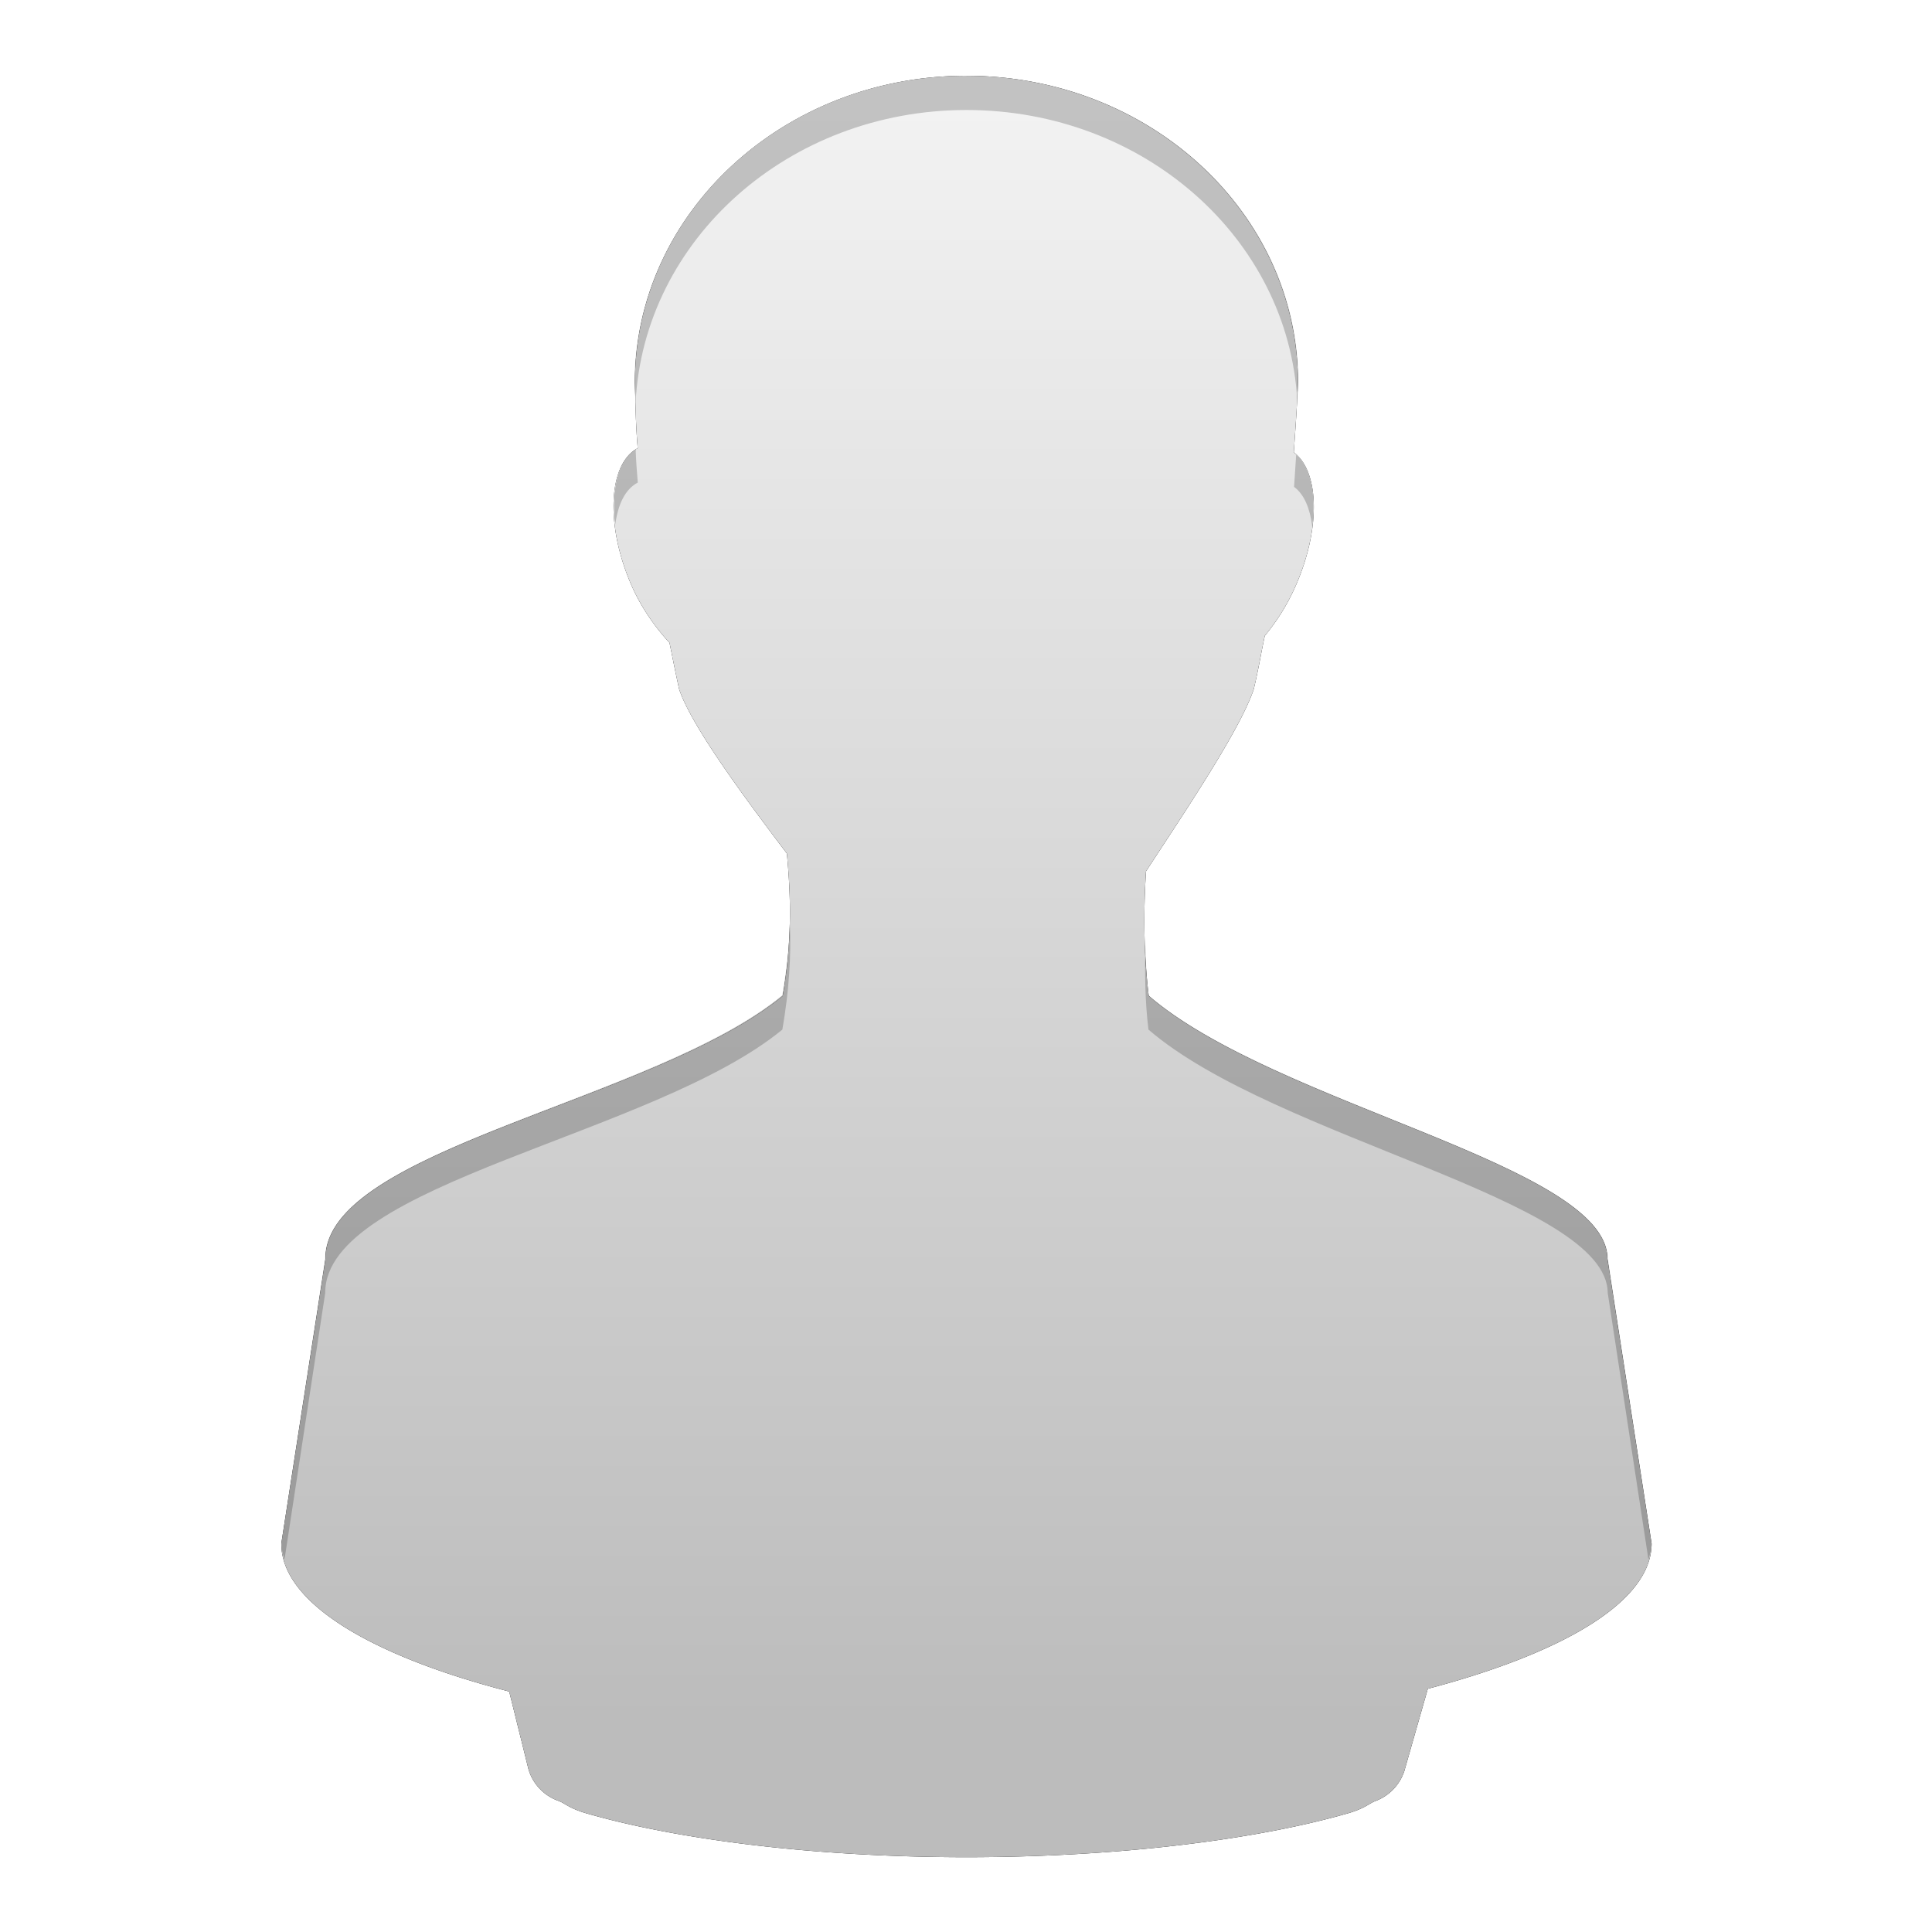 <?xml version="1.0" encoding="UTF-8" standalone="no"?>
<!-- Created with Inkscape (http://www.inkscape.org/) -->

<svg
   xmlns:dc="http://purl.org/dc/elements/1.1/"
   xmlns:cc="http://creativecommons.org/ns#"
   xmlns:rdf="http://www.w3.org/1999/02/22-rdf-syntax-ns#"
   xmlns:svg="http://www.w3.org/2000/svg"
   xmlns="http://www.w3.org/2000/svg"
   xmlns:xlink="http://www.w3.org/1999/xlink"
   xmlns:sodipodi="http://sodipodi.sourceforge.net/DTD/sodipodi-0.dtd"
   xmlns:inkscape="http://www.inkscape.org/namespaces/inkscape"
   version="1.0"
   width="78"
   height="78"
   id="svg2408"
   inkscape:version="0.47 r22583"
   sodipodi:docname="account.svg">
  <sodipodi:namedview
     pagecolor="#ffffff"
     bordercolor="#666666"
     borderopacity="1"
     objecttolerance="10"
     gridtolerance="10"
     guidetolerance="10"
     inkscape:pageopacity="0"
     inkscape:pageshadow="2"
     inkscape:window-width="1366"
     inkscape:window-height="709"
     id="namedview62"
     showgrid="false"
     borderlayer="true"
     inkscape:showpageshadow="false"
     inkscape:zoom="2.5104167"
     inkscape:cx="54.803737"
     inkscape:cy="48"
     inkscape:window-x="0"
     inkscape:window-y="25"
     inkscape:window-maximized="1"
     inkscape:current-layer="svg2408" />
  <defs
     id="defs2410">
    <inkscape:perspective
       sodipodi:type="inkscape:persp3d"
       inkscape:vp_x="0 : 48 : 1"
       inkscape:vp_y="0 : 1000 : 0"
       inkscape:vp_z="96 : 48 : 1"
       inkscape:persp3d-origin="48 : 32 : 1"
       id="perspective64" />
    <linearGradient
       x1="45.448"
       y1="92.54"
       x2="45.448"
       y2="7.017"
       id="ButtonShadow"
       gradientUnits="userSpaceOnUse"
       gradientTransform="scale(1.006,0.994)">
      <stop
         id="stop3750"
         style="stop-color:#000000;stop-opacity:1"
         offset="0" />
      <stop
         id="stop3752"
         style="stop-color:#000000;stop-opacity:0.588"
         offset="1" />
    </linearGradient>
    <linearGradient
       id="linearGradient3737">
      <stop
         id="stop3739"
         style="stop-color:#ffffff;stop-opacity:1"
         offset="0" />
      <stop
         id="stop3741"
         style="stop-color:#ffffff;stop-opacity:0"
         offset="1" />
    </linearGradient>
    <filter
       color-interpolation-filters="sRGB"
       id="filter3174">
      <feGaussianBlur
         id="feGaussianBlur3176"
         stdDeviation="1.71" />
    </filter>
    <linearGradient
       x1="36.357"
       y1="6"
       x2="36.357"
       y2="63.893"
       id="linearGradient3188"
       xlink:href="#linearGradient3737"
       gradientUnits="userSpaceOnUse" />
    <filter
       x="-0.192"
       y="-0.192"
       width="1.384"
       height="1.384"
       color-interpolation-filters="sRGB"
       id="filter3794">
      <feGaussianBlur
         id="feGaussianBlur3796"
         stdDeviation="5.28" />
    </filter>
    <linearGradient
       x1="48"
       y1="20.221"
       x2="48"
       y2="138.661"
       id="linearGradient3613"
       xlink:href="#linearGradient3737"
       gradientUnits="userSpaceOnUse" />
    <radialGradient
       cx="48"
       cy="90.172"
       r="42"
       fx="48"
       fy="90.172"
       id="radialGradient3619"
       xlink:href="#linearGradient3737"
       gradientUnits="userSpaceOnUse"
       gradientTransform="matrix(1.157,0,0,0.996,-7.551,0.197)" />
    <clipPath
       id="clipPath3613">
      <rect
         width="84"
         height="84"
         rx="6"
         ry="6"
         x="6"
         y="6"
         id="rect3615"
         style="fill:#ffffff;fill-opacity:1;fill-rule:nonzero;stroke:none" />
    </clipPath>
    <linearGradient
       id="linearGradient4081">
      <stop
         id="stop4083"
         style="stop-color:#aaaaaa;stop-opacity:1"
         offset="0" />
      <stop
         id="stop4085-9"
         style="stop-color:#f0f0f0;stop-opacity:1"
         offset="1" />
    </linearGradient>
    <linearGradient
       x1="45.448"
       y1="92.54"
       x2="45.448"
       y2="7.017"
       id="ButtonShadow-0"
       gradientUnits="userSpaceOnUse"
       gradientTransform="matrix(1.006,0,0,0.994,100,0)">
      <stop
         id="stop3750-8"
         style="stop-color:#000000;stop-opacity:1"
         offset="0" />
      <stop
         id="stop3752-5"
         style="stop-color:#000000;stop-opacity:0.588"
         offset="1" />
    </linearGradient>
    <linearGradient
       x1="32.251"
       y1="6.132"
       x2="32.251"
       y2="90.239"
       id="linearGradient3780"
       xlink:href="#ButtonShadow-0"
       gradientUnits="userSpaceOnUse"
       gradientTransform="matrix(1.024,0,0,-1.012,-1.143,98.071)" />
    <linearGradient
       x1="32.251"
       y1="6.132"
       x2="32.251"
       y2="90.239"
       id="linearGradient3772"
       xlink:href="#ButtonShadow-0"
       gradientUnits="userSpaceOnUse"
       gradientTransform="matrix(1.024,0,0,-1.012,-1.143,98.071)" />
    <linearGradient
       x1="32.251"
       y1="6.132"
       x2="32.251"
       y2="90.239"
       id="linearGradient3725"
       xlink:href="#ButtonShadow-0"
       gradientUnits="userSpaceOnUse"
       gradientTransform="matrix(1.024,0,0,-1.012,-1.143,98.071)" />
    <linearGradient
       x1="32.251"
       y1="6.132"
       x2="32.251"
       y2="90.239"
       id="linearGradient3721"
       xlink:href="#ButtonShadow-0"
       gradientUnits="userSpaceOnUse"
       gradientTransform="matrix(1,0,0,-1,0,97)" />
    <linearGradient
       x1="32.251"
       y1="6.132"
       x2="32.251"
       y2="90.239"
       id="linearGradient3016"
       xlink:href="#ButtonShadow-0"
       gradientUnits="userSpaceOnUse"
       gradientTransform="matrix(1.024,0,0,-1.012,-1.143,98.071)" />
    <linearGradient
       x1="16"
       y1="48"
       x2="80"
       y2="48"
       id="linearGradient3773"
       xlink:href="#linearGradient4081"
       gradientUnits="userSpaceOnUse"
       gradientTransform="matrix(0.875,0,0,0.875,-90,-84)" />
    <linearGradient
       x1="31.725"
       y1="79.814"
       x2="31.725"
       y2="10.985"
       id="linearGradient3832"
       xlink:href="#linearGradient4081"
       gradientUnits="userSpaceOnUse"
       gradientTransform="matrix(0.901,0,0,0.901,3.419,6.095)" />
    <linearGradient
       y2="7.017"
       x2="45.448"
       y1="92.54"
       x1="45.448"
       gradientTransform="scale(1.006,0.994)"
       gradientUnits="userSpaceOnUse"
       id="linearGradient3053"
       xlink:href="#ButtonShadow-9"
       inkscape:collect="always" />
    <linearGradient
       y2="24"
       x2="56"
       y1="72"
       x1="56"
       gradientTransform="translate(-12.291,-9.154)"
       gradientUnits="userSpaceOnUse"
       id="linearGradient3005"
       xlink:href="#linearGradient3697"
       inkscape:collect="always" />
    <linearGradient
       y2="24"
       x2="56"
       y1="72"
       x1="56"
       gradientTransform="translate(-12.291,-9.154)"
       gradientUnits="userSpaceOnUse"
       id="linearGradient3006"
       xlink:href="#linearGradient3697"
       inkscape:collect="always" />
    <linearGradient
       y2="23.729"
       x2="49"
       y1="70"
       x1="49"
       gradientTransform="translate(92.251,-0.448)"
       gradientUnits="userSpaceOnUse"
       id="linearGradient3004"
       xlink:href="#linearGradient4081-1-5"
       inkscape:collect="always" />
    <radialGradient
       r="42"
       fy="90.172"
       fx="48"
       cy="90.172"
       cx="48"
       gradientTransform="matrix(1.157,0,0,0.996,-7.551,-11.803)"
       gradientUnits="userSpaceOnUse"
       id="radialGradient4535"
       xlink:href="#linearGradient3737-5"
       inkscape:collect="always" />
    <linearGradient
       y2="63.893"
       x2="36.357"
       y1="6"
       x1="36.357"
       gradientTransform="translate(0,-12)"
       gradientUnits="userSpaceOnUse"
       id="linearGradient4533"
       xlink:href="#linearGradient3737-5"
       inkscape:collect="always" />
    <linearGradient
       y2="90.015"
       x2="44.512"
       y1="6"
       x1="44.512"
       gradientTransform="translate(0,-12)"
       gradientUnits="userSpaceOnUse"
       id="linearGradient4531"
       xlink:href="#linearGradient3637"
       inkscape:collect="always" />
    <linearGradient
       y2="7.017"
       x2="45.448"
       y1="92.54"
       x1="45.448"
       gradientTransform="scale(1.006,0.994)"
       gradientUnits="userSpaceOnUse"
       id="linearGradient4529"
       xlink:href="#ButtonShadow-9"
       inkscape:collect="always" />
    <linearGradient
       y2="90.015"
       x2="44.512"
       y1="6"
       x1="44.512"
       gradientTransform="translate(0,-12)"
       gradientUnits="userSpaceOnUse"
       id="linearGradient4504"
       xlink:href="#linearGradient3637"
       inkscape:collect="always" />
    <linearGradient
       y2="63.893"
       x2="36.357"
       y1="6"
       x1="36.357"
       gradientTransform="translate(0,-12)"
       gradientUnits="userSpaceOnUse"
       id="linearGradient4501"
       xlink:href="#linearGradient3737-5"
       inkscape:collect="always" />
    <radialGradient
       r="42"
       fy="90.172"
       fx="48"
       cy="90.172"
       cx="48"
       gradientTransform="matrix(1.157,0,0,0.996,-7.551,-11.803)"
       gradientUnits="userSpaceOnUse"
       id="radialGradient4498"
       xlink:href="#linearGradient3737-5"
       inkscape:collect="always" />
    <radialGradient
       r="42"
       fy="90.172"
       fx="48"
       cy="90.172"
       cx="48"
       gradientTransform="matrix(1.157,0,0,0.996,-7.551,-11.803)"
       gradientUnits="userSpaceOnUse"
       id="radialGradient4493"
       xlink:href="#linearGradient3737-5"
       inkscape:collect="always" />
    <linearGradient
       y2="63.893"
       x2="36.357"
       y1="6"
       x1="36.357"
       gradientTransform="translate(0,-12)"
       gradientUnits="userSpaceOnUse"
       id="linearGradient4491"
       xlink:href="#linearGradient3737-5"
       inkscape:collect="always" />
    <linearGradient
       y2="90.015"
       x2="44.512"
       y1="6"
       x1="44.512"
       gradientTransform="translate(0,-12)"
       gradientUnits="userSpaceOnUse"
       id="linearGradient4489"
       xlink:href="#linearGradient3637"
       inkscape:collect="always" />
    <linearGradient
       y2="7.017"
       x2="45.448"
       y1="92.54"
       x1="45.448"
       gradientTransform="scale(1.006,0.994)"
       gradientUnits="userSpaceOnUse"
       id="linearGradient4487"
       xlink:href="#ButtonShadow-9"
       inkscape:collect="always" />
    <inkscape:perspective
       sodipodi:type="inkscape:persp3d"
       inkscape:vp_x="0 : 0.5 : 1"
       inkscape:vp_y="0 : 1000 : 0"
       inkscape:vp_z="1 : 0.5 : 1"
       inkscape:persp3d-origin="0.5 : 0.33333333 : 1"
       id="perspective4465" />
    <linearGradient
       y2="7.017"
       x2="45.448"
       y1="92.54"
       x1="45.448"
       gradientTransform="scale(1.006,0.994)"
       gradientUnits="userSpaceOnUse"
       id="linearGradient4440"
       xlink:href="#ButtonShadow-9"
       inkscape:collect="always" />
    <linearGradient
       y2="90.015"
       x2="44.512"
       y1="6"
       x1="44.512"
       gradientTransform="translate(0,-12)"
       gradientUnits="userSpaceOnUse"
       id="linearGradient4434"
       xlink:href="#linearGradient3637"
       inkscape:collect="always" />
    <linearGradient
       y2="63.893"
       x2="36.357"
       y1="6"
       x1="36.357"
       gradientTransform="translate(0,-12)"
       gradientUnits="userSpaceOnUse"
       id="linearGradient4431"
       xlink:href="#linearGradient3737-5"
       inkscape:collect="always" />
    <radialGradient
       r="42"
       fy="90.172"
       fx="48"
       cy="90.172"
       cx="48"
       gradientTransform="matrix(1.157,0,0,0.996,-7.551,-11.803)"
       gradientUnits="userSpaceOnUse"
       id="radialGradient4428"
       xlink:href="#linearGradient3737-5"
       inkscape:collect="always" />
    <radialGradient
       r="42"
       fy="90.172"
       fx="48"
       cy="90.172"
       cx="48"
       gradientTransform="matrix(1.157,0,0,0.996,-7.551,-11.803)"
       gradientUnits="userSpaceOnUse"
       id="radialGradient4423"
       xlink:href="#linearGradient3737-5"
       inkscape:collect="always" />
    <linearGradient
       y2="63.893"
       x2="36.357"
       y1="6"
       x1="36.357"
       gradientTransform="translate(0,-12)"
       gradientUnits="userSpaceOnUse"
       id="linearGradient4421"
       xlink:href="#linearGradient3737-5"
       inkscape:collect="always" />
    <linearGradient
       y2="90.015"
       x2="44.512"
       y1="6"
       x1="44.512"
       gradientTransform="translate(0,-12)"
       gradientUnits="userSpaceOnUse"
       id="linearGradient4419"
       xlink:href="#linearGradient3637"
       inkscape:collect="always" />
    <linearGradient
       y2="7.017"
       x2="45.448"
       y1="92.54"
       x1="45.448"
       gradientTransform="scale(1.006,0.994)"
       gradientUnits="userSpaceOnUse"
       id="linearGradient4417"
       xlink:href="#ButtonShadow-9"
       inkscape:collect="always" />
    <radialGradient
       r="42"
       fy="90.172"
       fx="48"
       cy="90.172"
       cx="48"
       gradientTransform="matrix(1.157,0,0,0.996,-7.551,-11.803)"
       gradientUnits="userSpaceOnUse"
       id="radialGradient4405"
       xlink:href="#linearGradient3737-5"
       inkscape:collect="always" />
    <linearGradient
       y2="63.893"
       x2="36.357"
       y1="6"
       x1="36.357"
       gradientTransform="translate(0,-12)"
       gradientUnits="userSpaceOnUse"
       id="linearGradient4403"
       xlink:href="#linearGradient3737-5"
       inkscape:collect="always" />
    <linearGradient
       y2="90.015"
       x2="44.512"
       y1="6"
       x1="44.512"
       gradientTransform="translate(0,-12)"
       gradientUnits="userSpaceOnUse"
       id="linearGradient4401"
       xlink:href="#linearGradient3637"
       inkscape:collect="always" />
    <linearGradient
       y2="7.017"
       x2="45.448"
       y1="92.54"
       x1="45.448"
       gradientTransform="scale(1.006,0.994)"
       gradientUnits="userSpaceOnUse"
       id="linearGradient4399"
       xlink:href="#ButtonShadow-9"
       inkscape:collect="always" />
    <linearGradient
       y2="23.729"
       x2="49"
       y1="70"
       x1="49"
       gradientTransform="translate(100.029,37.029)"
       gradientUnits="userSpaceOnUse"
       id="linearGradient4355"
       xlink:href="#linearGradient4081-1"
       inkscape:collect="always" />
    <linearGradient
       id="linearGradient4081-1-5">
      <stop
         id="stop4083-0-8"
         style="stop-color:#aaaaaa;stop-opacity:1"
         offset="0" />
      <stop
         id="stop4085-1-6"
         style="stop-color:#f0f0f0;stop-opacity:1"
         offset="1" />
    </linearGradient>
    <linearGradient
       y2="23.729"
       x2="49"
       y1="70"
       x1="49"
       gradientTransform="translate(92.251,-0.448)"
       gradientUnits="userSpaceOnUse"
       id="linearGradient4296-8"
       xlink:href="#linearGradient4081-1-5"
       inkscape:collect="always" />
    <inkscape:perspective
       sodipodi:type="inkscape:persp3d"
       inkscape:vp_x="0 : 0.5 : 1"
       inkscape:vp_y="0 : 1000 : 0"
       inkscape:vp_z="1 : 0.5 : 1"
       inkscape:persp3d-origin="0.5 : 0.33333333 : 1"
       id="perspective4306" />
    <linearGradient
       y2="23.729"
       x2="49"
       y1="70"
       x1="49"
       gradientTransform="translate(92.251,-0.448)"
       gradientUnits="userSpaceOnUse"
       id="linearGradient4296"
       xlink:href="#linearGradient4081-1"
       inkscape:collect="always" />
    <linearGradient
       gradientTransform="translate(92.251,-0.448)"
       y2="23.729"
       x2="49"
       y1="70"
       x1="49"
       gradientUnits="userSpaceOnUse"
       id="linearGradient4283"
       xlink:href="#linearGradient4081-1"
       inkscape:collect="always" />
    <linearGradient
       y2="24"
       x2="56"
       y1="72"
       x1="56"
       gradientTransform="translate(-12.291,-9.154)"
       gradientUnits="userSpaceOnUse"
       id="linearGradient4278"
       xlink:href="#linearGradient3697"
       inkscape:collect="always" />
    <linearGradient
       y2="24"
       x2="56"
       y1="72"
       x1="56"
       gradientTransform="translate(-12.291,-9.154)"
       gradientUnits="userSpaceOnUse"
       id="linearGradient4270"
       xlink:href="#linearGradient3697"
       inkscape:collect="always" />
    <linearGradient
       y2="24"
       x2="56"
       y1="72"
       x1="56"
       gradientTransform="translate(-12.291,-9.154)"
       gradientUnits="userSpaceOnUse"
       id="linearGradient4262"
       xlink:href="#linearGradient3697"
       inkscape:collect="always" />
    <linearGradient
       y2="23.729"
       x2="49"
       y1="70"
       x1="49"
       gradientUnits="userSpaceOnUse"
       id="linearGradient4240"
       xlink:href="#linearGradient4081-1"
       inkscape:collect="always" />
    <linearGradient
       gradientTransform="translate(176.75,-96.261)"
       y2="90.015"
       x2="44.512"
       y1="6"
       x1="44.512"
       gradientUnits="userSpaceOnUse"
       id="linearGradient4236"
       xlink:href="#linearGradient3637-5"
       inkscape:collect="always" />
    <linearGradient
       gradientTransform="translate(176.75,-96.261)"
       y2="63.893"
       x2="36.357"
       y1="6"
       x1="36.357"
       gradientUnits="userSpaceOnUse"
       id="linearGradient4233"
       xlink:href="#linearGradient3737-7"
       inkscape:collect="always" />
    <radialGradient
       r="42"
       fy="90.172"
       fx="48"
       cy="90.172"
       cx="48"
       gradientTransform="matrix(1.157,0,0,0.996,169.199,-96.064)"
       gradientUnits="userSpaceOnUse"
       id="radialGradient4230"
       xlink:href="#linearGradient3737-7"
       inkscape:collect="always" />
    <inkscape:perspective
       sodipodi:type="inkscape:persp3d"
       inkscape:vp_x="0 : 48 : 1"
       inkscape:vp_y="0 : 1000 : 0"
       inkscape:vp_z="96 : 48 : 1"
       inkscape:persp3d-origin="48 : 32 : 1"
       id="perspective4141" />
    <linearGradient
       id="linearGradient3637-5">
      <stop
         id="stop3639-8"
         style="stop-color:#f0f0f0;stop-opacity:1"
         offset="0" />
      <stop
         id="stop3641-0"
         style="stop-color:#dcdcdc;stop-opacity:1"
         offset="1" />
    </linearGradient>
    <linearGradient
       x1="45.448"
       y1="92.54"
       x2="45.448"
       y2="7.017"
       id="ButtonShadow-7"
       gradientUnits="userSpaceOnUse"
       gradientTransform="scale(1.006,0.994)">
      <stop
         id="stop3750-73"
         style="stop-color:#000000;stop-opacity:1"
         offset="0" />
      <stop
         id="stop3752-7"
         style="stop-color:#000000;stop-opacity:0.588"
         offset="1" />
    </linearGradient>
    <linearGradient
       id="linearGradient3737-7">
      <stop
         id="stop3739-93"
         style="stop-color:#ffffff;stop-opacity:1"
         offset="0" />
      <stop
         id="stop3741-2"
         style="stop-color:#ffffff;stop-opacity:0"
         offset="1" />
    </linearGradient>
    <linearGradient
       id="linearGradient3700-0">
      <stop
         id="stop3702-7"
         style="stop-color:#2276c5;stop-opacity:1"
         offset="0" />
      <stop
         id="stop3704-8"
         style="stop-color:#68baf4;stop-opacity:1"
         offset="1" />
    </linearGradient>
    <filter
       color-interpolation-filters="sRGB"
       id="filter3174-2">
      <feGaussianBlur
         id="feGaussianBlur3176-0"
         stdDeviation="1.71" />
    </filter>
    <linearGradient
       x1="36.357"
       y1="6"
       x2="36.357"
       y2="63.893"
       id="linearGradient3188-7"
       xlink:href="#linearGradient3737-7"
       gradientUnits="userSpaceOnUse" />
    <radialGradient
       cx="48"
       cy="90.172"
       r="42"
       fx="48"
       fy="90.172"
       id="radialGradient3619-1"
       xlink:href="#linearGradient3737-7"
       gradientUnits="userSpaceOnUse"
       gradientTransform="matrix(1.157,0,0,0.996,-7.551,0.197)" />
    <linearGradient
       x1="48"
       y1="90"
       x2="48"
       y2="5.988"
       id="linearGradient2843-4"
       xlink:href="#linearGradient3700-0"
       gradientUnits="userSpaceOnUse"
       gradientTransform="translate(0,100)" />
    <clipPath
       id="clipPath3625-6">
      <path
         d="M 0,0 0,96 96,96 96,0 0,0 z m 12,6 72,0 c 3.324,0 6,2.676 6,6 l 0,72 c 0,3.324 -2.676,6 -6,6 L 12,90 C 8.676,90 6,87.324 6,84 L 6,12 C 6,8.676 8.676,6 12,6 z"
         inkscape:connector-curvature="0"
         id="path3627-1"
         style="fill:#ffffff;fill-opacity:1;stroke:none" />
    </clipPath>
    <linearGradient
       x1="44.512"
       y1="6"
       x2="44.512"
       y2="90.015"
       id="linearGradient3643-1"
       xlink:href="#linearGradient3637-5"
       gradientUnits="userSpaceOnUse" />
    <clipPath
       id="clipPath3649-2">
      <rect
         width="76"
         height="76"
         rx="4"
         ry="4"
         x="10"
         y="10"
         id="rect3651-8"
         style="fill:#ffffff;fill-opacity:1;fill-rule:nonzero;stroke:none" />
    </clipPath>
    <filter
       color-interpolation-filters="sRGB"
       id="filter3657-8">
      <feGaussianBlur
         id="feGaussianBlur3659-7"
         stdDeviation="1.14" />
    </filter>
    <linearGradient
       id="linearGradient4081-1">
      <stop
         id="stop4083-0"
         style="stop-color:#aaaaaa;stop-opacity:1"
         offset="0" />
      <stop
         id="stop4085-1"
         style="stop-color:#f0f0f0;stop-opacity:1"
         offset="1" />
    </linearGradient>
    <linearGradient
       x1="49"
       y1="70"
       x2="49"
       y2="23.729"
       id="linearGradient3818"
       xlink:href="#linearGradient4081-1"
       gradientUnits="userSpaceOnUse" />
    <filter
       color-interpolation-filters="sRGB"
       id="filter4054"
       inkscape:collect="always">
      <feGaussianBlur
         id="feGaussianBlur4056"
         stdDeviation="0.92"
         inkscape:collect="always" />
    </filter>
    <linearGradient
       id="linearGradient3697-2">
      <stop
         id="stop3699-3"
         style="stop-color:#bababa;stop-opacity:1"
         offset="0" />
      <stop
         id="stop3701-1"
         style="stop-color:#d2d2d2;stop-opacity:1"
         offset="1" />
    </linearGradient>
    <inkscape:perspective
       sodipodi:type="inkscape:persp3d"
       inkscape:vp_x="0 : 0.5 : 1"
       inkscape:vp_y="0 : 1000 : 0"
       inkscape:vp_z="1 : 0.5 : 1"
       inkscape:persp3d-origin="0.5 : 0.33333333 : 1"
       id="perspective4002" />
    <linearGradient
       id="linearGradient3697-1">
      <stop
         id="stop3699-8"
         style="stop-color:#bababa;stop-opacity:1"
         offset="0" />
      <stop
         id="stop3701-5"
         style="stop-color:#d2d2d2;stop-opacity:1"
         offset="1" />
    </linearGradient>
    <inkscape:perspective
       sodipodi:type="inkscape:persp3d"
       inkscape:vp_x="0 : 0.5 : 1"
       inkscape:vp_y="0 : 1000 : 0"
       inkscape:vp_z="1 : 0.5 : 1"
       inkscape:persp3d-origin="0.5 : 0.33333333 : 1"
       id="perspective3141" />
    <linearGradient
       gradientTransform="translate(0,-12)"
       y2="90.015"
       x2="44.512"
       y1="6"
       x1="44.512"
       gradientUnits="userSpaceOnUse"
       id="linearGradient3129"
       xlink:href="#linearGradient3637"
       inkscape:collect="always" />
    <linearGradient
       gradientTransform="translate(0,-12)"
       y2="63.893"
       x2="36.357"
       y1="6"
       x1="36.357"
       gradientUnits="userSpaceOnUse"
       id="linearGradient3126"
       xlink:href="#linearGradient3737-5"
       inkscape:collect="always" />
    <radialGradient
       r="42"
       fy="90.172"
       fx="48"
       cy="90.172"
       cx="48"
       gradientTransform="matrix(1.157,0,0,0.996,-7.551,-11.803)"
       gradientUnits="userSpaceOnUse"
       id="radialGradient3123"
       xlink:href="#linearGradient3737-5"
       inkscape:collect="always" />
    <linearGradient
       y2="138.661"
       x2="48"
       y1="20.221"
       x1="48"
       gradientUnits="userSpaceOnUse"
       id="linearGradient3066"
       xlink:href="#linearGradient3737-9"
       inkscape:collect="always" />
    <inkscape:perspective
       sodipodi:type="inkscape:persp3d"
       inkscape:vp_x="0 : 48 : 1"
       inkscape:vp_y="0 : 1000 : 0"
       inkscape:vp_z="96 : 48 : 1"
       inkscape:persp3d-origin="48 : 32 : 1"
       id="perspective2943" />
    <linearGradient
       x1="45.448"
       y1="92.54"
       x2="45.448"
       y2="7.017"
       id="ButtonShadow-4"
       gradientUnits="userSpaceOnUse"
       gradientTransform="scale(1.006,0.994)">
      <stop
         id="stop3750-7"
         style="stop-color:#000000;stop-opacity:1"
         offset="0" />
      <stop
         id="stop3752-6"
         style="stop-color:#000000;stop-opacity:0.588"
         offset="1" />
    </linearGradient>
    <linearGradient
       id="linearGradient3700-5">
      <stop
         id="stop3702-6"
         style="stop-color:#e6e6e6;stop-opacity:1"
         offset="0" />
      <stop
         id="stop3704-9"
         style="stop-color:#f5f5f5;stop-opacity:1"
         offset="1" />
    </linearGradient>
    <linearGradient
       x1="48"
       y1="90"
       x2="48"
       y2="5.988"
       id="linearGradient3706"
       xlink:href="#linearGradient3700-5"
       gradientUnits="userSpaceOnUse" />
    <filter
       color-interpolation-filters="sRGB"
       id="filter3174-3">
      <feGaussianBlur
         id="feGaussianBlur3176-7"
         stdDeviation="1.71" />
    </filter>
    <linearGradient
       x1="45.448"
       y1="92.54"
       x2="45.448"
       y2="7.017"
       id="ButtonShadow-0-0"
       gradientUnits="userSpaceOnUse"
       gradientTransform="matrix(1.006,0,0,0.994,100,0)">
      <stop
         id="stop3750-8-5"
         style="stop-color:#000000;stop-opacity:1"
         offset="0" />
      <stop
         id="stop3752-5-6"
         style="stop-color:#000000;stop-opacity:0.588"
         offset="1" />
    </linearGradient>
    <linearGradient
       x1="32.251"
       y1="6.132"
       x2="32.251"
       y2="90.239"
       id="linearGradient3780-9"
       xlink:href="#ButtonShadow-0-0"
       gradientUnits="userSpaceOnUse"
       gradientTransform="matrix(1.024,0,0,1.012,-1.143,-98.071)" />
    <linearGradient
       x1="32.251"
       y1="6.132"
       x2="32.251"
       y2="90.239"
       id="linearGradient3772-1"
       xlink:href="#ButtonShadow-0-0"
       gradientUnits="userSpaceOnUse"
       gradientTransform="matrix(1.024,0,0,1.012,-1.143,-98.071)" />
    <linearGradient
       x1="32.251"
       y1="6.132"
       x2="32.251"
       y2="90.239"
       id="linearGradient3725-1"
       xlink:href="#ButtonShadow-0-0"
       gradientUnits="userSpaceOnUse"
       gradientTransform="matrix(1.024,0,0,1.012,-1.143,-98.071)" />
    <linearGradient
       x1="32.251"
       y1="6.132"
       x2="32.251"
       y2="90.239"
       id="linearGradient3721-3"
       xlink:href="#ButtonShadow-0-0"
       gradientUnits="userSpaceOnUse"
       gradientTransform="translate(0,-97)" />
    <linearGradient
       x1="32.251"
       y1="6.132"
       x2="32.251"
       y2="90.239"
       id="linearGradient3760"
       xlink:href="#ButtonShadow-0-0"
       gradientUnits="userSpaceOnUse"
       gradientTransform="matrix(1.024,0,0,1.012,-1.143,-98.071)" />
    <linearGradient
       id="linearGradient3737-1">
      <stop
         id="stop3739-9"
         style="stop-color:#ffffff;stop-opacity:1"
         offset="0" />
      <stop
         id="stop3741-3"
         style="stop-color:#ffffff;stop-opacity:0"
         offset="1" />
    </linearGradient>
    <radialGradient
       cx="48"
       cy="90.172"
       r="42"
       fx="48"
       fy="90.172"
       id="radialGradient2886"
       xlink:href="#linearGradient3737-0"
       gradientUnits="userSpaceOnUse"
       gradientTransform="matrix(1.157,0,0,0.996,-7.551,0.197)" />
    <linearGradient
       id="linearGradient3737-0">
      <stop
         id="stop3739-6"
         style="stop-color:#ffffff;stop-opacity:1"
         offset="0" />
      <stop
         id="stop3741-0"
         style="stop-color:#ffffff;stop-opacity:0"
         offset="1" />
    </linearGradient>
    <linearGradient
       x1="36.357"
       y1="6"
       x2="36.357"
       y2="63.893"
       id="linearGradient3923"
       xlink:href="#linearGradient3737-1"
       gradientUnits="userSpaceOnUse" />
    <linearGradient
       id="linearGradient3697">
      <stop
         id="stop3699"
         style="stop-color:#bcbcbc;stop-opacity:1;"
         offset="0" />
      <stop
         id="stop3701"
         style="stop-color:#f3f3f3;stop-opacity:1;"
         offset="1" />
    </linearGradient>
    <linearGradient
       x1="56"
       y1="72"
       x2="56"
       y2="24"
       id="linearGradient3713"
       xlink:href="#linearGradient3697"
       gradientUnits="userSpaceOnUse" />
    <clipPath
       id="clipPath3743">
      <path
         d="m -88,6 c -3.324,0 -6,2.676 -6,6 l 0,72 c 0,3.324 2.676,6 6,6 l 72,0 c 3.324,0 6,-2.676 6,-6 l 0,-72 c 0,-3.324 -2.676,-6 -6,-6 l -72,0 z m 36,18 c 5.345,0 9.688,3.993 9.688,8.938 -0.021,0.621 -0.074,1.335 -0.125,2.062 0.73,0.543 0.779,2.17 0.062,3.844 -0.259,0.604 -0.556,1.076 -0.906,1.5 -0.113,0.525 -0.198,0.951 -0.344,1.562 -0.397,1.18 -1.939,3.499 -3.125,5.312 -0.076,1.206 -0.088,2.4 0.062,3.625 3.71,3.198 13.391,4.951 13.406,7.688 L -32,66.844 c 0,1.679 -2.545,3.198 -6.531,4.25 l -0.688,2.375 A 1.405,1.393 0 0 1 -40.062,74.375 c -0.181,0.07 -0.315,0.201 -0.812,0.344 C -43.493,75.472 -47.517,76 -52,76 c -4.483,0 -8.475,-0.528 -11.094,-1.281 -0.497,-0.143 -0.631,-0.274 -0.812,-0.344 a 1.405,1.393 0 0 1 -0.875,-0.938 l -0.562,-2.281 C -69.43,70.102 -72,68.547 -72,66.844 l 1.281,-8.312 c -0.014,-3.198 9.588,-4.599 13.344,-7.688 0.262,-1.513 0.255,-2.826 0.125,-4.156 -1.305,-1.724 -2.766,-3.715 -3.125,-4.781 -0.116,-0.525 -0.186,-0.878 -0.281,-1.344 -0.013,-0.015 -0.049,-0.048 -0.062,-0.062 -0.401,-0.447 -0.803,-0.977 -1.094,-1.656 -0.754,-1.762 -0.627,-3.522 0.219,-3.969 -0.059,-0.705 -0.081,-1.34 -0.094,-1.906 C -61.688,28.024 -57.345,24 -52,24 z"
         inkscape:connector-curvature="0"
         id="path3745"
         style="fill:#ff00ff;fill-opacity:1;fill-rule:nonzero;stroke:none" />
    </clipPath>
    <filter
       x="-0.166"
       y="-0.127"
       width="1.331"
       height="1.255"
       color-interpolation-filters="sRGB"
       id="filter3747">
      <feGaussianBlur
         id="feGaussianBlur3749"
         stdDeviation="2.76" />
    </filter>
    <linearGradient
       id="linearGradient3737-9">
      <stop
         id="stop3739-2"
         style="stop-color:#ffffff;stop-opacity:1"
         offset="0" />
      <stop
         id="stop3741-1"
         style="stop-color:#ffffff;stop-opacity:0"
         offset="1" />
    </linearGradient>
    <clipPath
       id="clipPath3613-0">
      <rect
         width="84"
         height="84"
         rx="6"
         ry="6"
         x="6"
         y="6"
         id="rect3615-7"
         style="fill:#ffffff;fill-opacity:1;fill-rule:nonzero;stroke:none" />
    </clipPath>
    <filter
       x="-0.192"
       y="-0.192"
       width="1.384"
       height="1.384"
       color-interpolation-filters="sRGB"
       id="filter3794-1">
      <feGaussianBlur
         id="feGaussianBlur3796-2"
         stdDeviation="5.28" />
    </filter>
    <linearGradient
       x1="48"
       y1="20.221"
       x2="48"
       y2="138.661"
       id="linearGradient4052"
       xlink:href="#linearGradient3737-9"
       gradientUnits="userSpaceOnUse" />
    <linearGradient
       gradientTransform="matrix(0,-1,1,0,0,96)"
       gradientUnits="userSpaceOnUse"
       xlink:href="#linearGradient4081-6"
       id="linearGradient3702"
       y2="48"
       x2="69"
       y1="48"
       x1="27" />
    <linearGradient
       gradientTransform="matrix(0,-1,-1,0,36,16)"
       gradientUnits="userSpaceOnUse"
       xlink:href="#linearGradient4081-6"
       id="linearGradient3705"
       y2="51.954"
       x2="65.694"
       y1="51.954"
       x1="29.827" />
    <linearGradient
       gradientTransform="matrix(0,-1,-1,0,96,16)"
       gradientUnits="userSpaceOnUse"
       xlink:href="#linearGradient4081-6"
       id="linearGradient3034"
       y2="51.954"
       x2="65.694"
       y1="51.954"
       x1="29.827" />
    <linearGradient
       id="linearGradient4081-6">
      <stop
         offset="0"
         style="stop-color:#aaaaaa;stop-opacity:1"
         id="stop4083-2" />
      <stop
         offset="1"
         style="stop-color:#f0f0f0;stop-opacity:1"
         id="stop4085" />
    </linearGradient>
    <filter
       id="filter3657"
       color-interpolation-filters="sRGB">
      <feGaussianBlur
         stdDeviation="1.14"
         id="feGaussianBlur3659" />
    </filter>
    <clipPath
       id="clipPath3649">
      <rect
         style="fill:#ffffff;fill-opacity:1;fill-rule:nonzero;stroke:none"
         id="rect3651"
         y="10"
         x="10"
         ry="4"
         rx="4"
         height="76"
         width="76" />
    </clipPath>
    <linearGradient
       gradientUnits="userSpaceOnUse"
       xlink:href="#linearGradient3637"
       id="linearGradient3643"
       y2="90.015"
       x2="44.512"
       y1="6"
       x1="44.512" />
    <clipPath
       id="clipPath3625">
      <path
         style="fill:#ffffff;fill-opacity:1;stroke:none"
         id="path3627"
         inkscape:connector-curvature="0"
         d="M 0,0 0,96 96,96 96,0 0,0 z m 12,6 72,0 c 3.324,0 6,2.676 6,6 l 0,72 c 0,3.324 -2.676,6 -6,6 L 12,90 C 8.676,90 6,87.324 6,84 L 6,12 C 6,8.676 8.676,6 12,6 z" />
    </clipPath>
    <linearGradient
       gradientTransform="translate(0,100)"
       gradientUnits="userSpaceOnUse"
       xlink:href="#linearGradient3700"
       id="linearGradient2843"
       y2="5.988"
       x2="48"
       y1="90"
       x1="48" />
    <radialGradient
       gradientTransform="matrix(1.157,0,0,0.996,-7.551,0.197)"
       gradientUnits="userSpaceOnUse"
       xlink:href="#linearGradient3737-5"
       id="radialGradient3619-19"
       fy="90.172"
       fx="48"
       r="42"
       cy="90.172"
       cx="48" />
    <linearGradient
       gradientUnits="userSpaceOnUse"
       xlink:href="#linearGradient3737-5"
       id="linearGradient3188-0"
       y2="63.893"
       x2="36.357"
       y1="6"
       x1="36.357" />
    <filter
       id="filter3174-9"
       color-interpolation-filters="sRGB">
      <feGaussianBlur
         stdDeviation="1.71"
         id="feGaussianBlur3176-02" />
    </filter>
    <linearGradient
       id="linearGradient3700">
      <stop
         offset="0"
         style="stop-color:#2276c5;stop-opacity:1"
         id="stop3702" />
      <stop
         offset="1"
         style="stop-color:#68baf4;stop-opacity:1"
         id="stop3704" />
    </linearGradient>
    <linearGradient
       id="linearGradient3737-5">
      <stop
         offset="0"
         style="stop-color:#ffffff;stop-opacity:1"
         id="stop3739-3" />
      <stop
         offset="1"
         style="stop-color:#ffffff;stop-opacity:0"
         id="stop3741-4" />
    </linearGradient>
    <linearGradient
       gradientTransform="scale(1.006,0.994)"
       gradientUnits="userSpaceOnUse"
       id="ButtonShadow-9"
       y2="7.017"
       x2="45.448"
       y1="92.54"
       x1="45.448">
      <stop
         offset="0"
         style="stop-color:#000000;stop-opacity:1"
         id="stop3750-78" />
      <stop
         offset="1"
         style="stop-color:#000000;stop-opacity:0.588"
         id="stop3752-2" />
    </linearGradient>
    <linearGradient
       id="linearGradient3637">
      <stop
         offset="0"
         style="stop-color:#f0f0f0;stop-opacity:1"
         id="stop3639" />
      <stop
         offset="1"
         style="stop-color:#dcdcdc;stop-opacity:1"
         id="stop3641" />
    </linearGradient>
    <inkscape:perspective
       id="perspective67"
       inkscape:persp3d-origin="48 : 32 : 1"
       inkscape:vp_z="96 : 48 : 1"
       inkscape:vp_y="0 : 1000 : 0"
       inkscape:vp_x="0 : 48 : 1"
       sodipodi:type="inkscape:persp3d" />
    <linearGradient
       inkscape:collect="always"
       xlink:href="#ButtonShadow-9"
       id="linearGradient3354"
       gradientUnits="userSpaceOnUse"
       gradientTransform="scale(1.006,0.994)"
       x1="45.448"
       y1="92.54"
       x2="45.448"
       y2="7.017" />
    <linearGradient
       inkscape:collect="always"
       xlink:href="#linearGradient3697"
       id="linearGradient3380"
       gradientUnits="userSpaceOnUse"
       gradientTransform="translate(-12.291,-9.154)"
       x1="56"
       y1="72"
       x2="56"
       y2="24" />
    <linearGradient
       inkscape:collect="always"
       xlink:href="#ButtonShadow-0"
       id="linearGradient3382"
       gradientUnits="userSpaceOnUse"
       gradientTransform="matrix(1.024,0,0,-1.012,-1.143,98.071)"
       x1="32.251"
       y1="6.132"
       x2="32.251"
       y2="90.239" />
    <linearGradient
       inkscape:collect="always"
       xlink:href="#ButtonShadow-0"
       id="linearGradient3384"
       gradientUnits="userSpaceOnUse"
       gradientTransform="matrix(1.024,0,0,-1.012,-1.143,98.071)"
       x1="32.251"
       y1="6.132"
       x2="32.251"
       y2="90.239" />
    <linearGradient
       inkscape:collect="always"
       xlink:href="#ButtonShadow-0"
       id="linearGradient3386"
       gradientUnits="userSpaceOnUse"
       gradientTransform="matrix(1.024,0,0,-1.012,-1.143,98.071)"
       x1="32.251"
       y1="6.132"
       x2="32.251"
       y2="90.239" />
    <linearGradient
       inkscape:collect="always"
       xlink:href="#ButtonShadow-0"
       id="linearGradient3388"
       gradientUnits="userSpaceOnUse"
       gradientTransform="matrix(1.024,0,0,-1.012,-1.143,98.071)"
       x1="32.251"
       y1="6.132"
       x2="32.251"
       y2="90.239" />
    <linearGradient
       inkscape:collect="always"
       xlink:href="#ButtonShadow-0"
       id="linearGradient3390"
       gradientUnits="userSpaceOnUse"
       gradientTransform="matrix(1,0,0,-1,0,97)"
       x1="32.251"
       y1="6.132"
       x2="32.251"
       y2="90.239" />
    <linearGradient
       inkscape:collect="always"
       xlink:href="#linearGradient3737"
       id="linearGradient3392"
       gradientUnits="userSpaceOnUse"
       x1="36.357"
       y1="6"
       x2="36.357"
       y2="63.893" />
    <radialGradient
       inkscape:collect="always"
       xlink:href="#linearGradient3737"
       id="radialGradient3394"
       gradientUnits="userSpaceOnUse"
       gradientTransform="matrix(1.157,0,0,0.996,-7.551,0.197)"
       cx="48"
       cy="90.172"
       fx="48"
       fy="90.172"
       r="42" />
  </defs>
  <g
     id="layer2"
     style="display:none"
     transform="translate(0,-18)">
    <rect
       width="86"
       height="85"
       rx="6"
       ry="6"
       x="5"
       y="7"
       id="rect3745"
       style="opacity:0.9;fill:url(#ButtonShadow);fill-opacity:1;fill-rule:nonzero;stroke:none;filter:url(#filter3174)" />
  </g>
  <g
     id="layer5"
     style="display:none"
     transform="translate(0,-18)">
    <rect
       width="66"
       height="66"
       rx="12"
       ry="12"
       x="15"
       y="15"
       clip-path="url(#clipPath3613)"
       id="rect3171"
       style="opacity:0.1;fill:url(#linearGradient3613);fill-opacity:1;fill-rule:nonzero;stroke:#ffffff;stroke-width:0.5;stroke-linecap:round;stroke-linejoin:miter;stroke-miterlimit:4;stroke-opacity:1;stroke-dasharray:none;stroke-dashoffset:0;filter:url(#filter3794)" />
  </g>
  <g
     id="layer2-5"
     style="display:none"
     transform="translate(366.033,-48.529)">
    <rect
       width="86"
       height="85"
       rx="6"
       ry="6"
       x="5"
       y="7"
       id="rect3745-2"
       style="opacity:0.9;fill:url(#ButtonShadow-4);fill-opacity:1;fill-rule:nonzero;stroke:none;filter:url(#filter3174-3)" />
  </g>
  <g
     id="g3017"
     transform="matrix(3.309,0,0,3.309,-0.709,-186.016)">
    <g
       transform="matrix(0.391,0,0,0.391,-1.45,51.551)"
       id="g4264">
      <g
         transform="matrix(1.069,0,0,1.069,-3.759,-1.578)"
         id="g4272">
        <path
           d="m 35.709,14.846 c -5.345,0 -9.677,4.008 -9.677,8.953 0.013,0.567 0.021,1.214 0.081,1.919 -0.846,0.447 -0.956,2.195 -0.202,3.957 0.291,0.679 0.688,1.232 1.089,1.679 0.013,0.015 0.027,0.025 0.04,0.04 0.096,0.466 0.167,0.834 0.282,1.359 0.359,1.066 1.84,3.072 3.145,4.796 0.13,1.33 0.141,2.644 -0.121,4.157 -3.756,3.089 -13.361,4.477 -13.347,7.674 l -1.29,8.314 c 0,1.703 2.567,3.263 6.653,4.317 l 0.565,2.278 a 1.405,1.393 0 0 0 0.887,0.919 c 0.181,0.07 0.309,0.217 0.806,0.36 2.618,0.754 6.606,1.279 11.089,1.279 4.483,0 8.511,-0.525 11.129,-1.279 0.497,-0.143 0.625,-0.29 0.806,-0.36 a 1.405,1.393 0 0 0 0.847,-0.879 l 0.685,-2.398 c 3.986,-1.052 6.532,-2.557 6.532,-4.237 l -1.29,-8.314 c -0.015,-2.737 -9.677,-4.477 -13.387,-7.674 -0.15,-1.225 -0.157,-2.431 -0.081,-3.637 1.186,-1.814 2.748,-4.135 3.145,-5.316 0.146,-0.611 0.209,-1.034 0.323,-1.559 0.35,-0.424 0.669,-0.915 0.927,-1.519 0.716,-1.673 0.65,-3.294 -0.081,-3.837 0.051,-0.727 0.1,-1.417 0.121,-2.038 0,-4.945 -4.333,-8.953 -9.677,-8.953 z"
           inkscape:connector-curvature="0"
           id="path3798-1"
           style="fill:#000000;fill-opacity:1;stroke:none;display:inline;filter:url(#filter4054);enable-background:new" />
        <path
           d="m 35.709,14.846 c -5.345,0 -9.688,4.024 -9.688,8.969 0.004,0.167 0.027,0.382 0.031,0.562 0.243,-4.745 4.467,-8.531 9.656,-8.531 5.172,0 9.389,3.746 9.656,8.469 0.009,-0.169 0.026,-0.371 0.031,-0.531 1e-5,-4.945 -4.343,-8.938 -9.688,-8.938 z m -9.656,10.906 c -0.518,0.325 -0.712,1.162 -0.594,2.188 0.078,-0.584 0.287,-1.024 0.656,-1.219 -0.03,-0.358 -0.051,-0.643 -0.062,-0.969 z m 19.281,0.156 c -0.02,0.312 -0.039,0.607 -0.062,0.938 0.302,0.225 0.465,0.635 0.531,1.156 0.117,-0.941 -0.041,-1.715 -0.469,-2.094 z m -14.781,13.656 c -0.014,0.684 -0.088,1.368 -0.219,2.125 -3.756,3.089 -13.358,4.49 -13.344,7.688 l -1.281,8.312 c 0,0.161 0.049,0.31 0.094,0.469 l 1.188,-7.781 c -0.014,-3.198 9.588,-4.599 13.344,-7.688 0.194,-1.123 0.262,-2.133 0.219,-3.125 z m 10.375,0.656 c -0.012,0.823 -0.009,1.634 0.094,2.469 3.71,3.198 13.391,4.951 13.406,7.688 l 1.188,7.781 c 0.045,-0.156 0.094,-0.31 0.094,-0.469 l -1.281,-8.312 c -0.015,-2.737 -9.697,-4.49 -13.406,-7.688 -0.061,-0.496 -0.076,-0.978 -0.094,-1.469 z"
           inkscape:connector-curvature="0"
           id="path3725-3"
           style="opacity:0.2;fill:#000000;fill-opacity:1;stroke:none;display:inline;filter:url(#filter4054);enable-background:new" />
        <path
           d="m 35.709,14.846 c -5.345,0 -9.677,4.008 -9.677,8.953 0.013,0.567 0.021,1.214 0.081,1.919 -0.846,0.447 -0.956,2.195 -0.202,3.957 0.291,0.679 0.688,1.232 1.089,1.679 0.013,0.015 0.027,0.025 0.04,0.04 0.096,0.466 0.167,0.834 0.282,1.359 0.359,1.066 1.84,3.072 3.145,4.796 0.13,1.33 0.141,2.644 -0.121,4.157 -3.756,3.089 -13.361,4.477 -13.347,7.674 l -1.29,8.314 c 0,1.703 2.567,3.263 6.653,4.317 l 0.565,2.278 a 1.405,1.393 0 0 0 0.887,0.919 c 0.181,0.07 0.309,0.217 0.806,0.36 2.618,0.754 6.606,1.279 11.089,1.279 4.483,0 8.511,-0.525 11.129,-1.279 0.497,-0.143 0.625,-0.29 0.806,-0.36 a 1.405,1.393 0 0 0 0.847,-0.879 l 0.685,-2.398 c 3.986,-1.052 6.532,-2.557 6.532,-4.237 l -1.29,-8.314 c -0.015,-2.737 -9.677,-4.477 -13.387,-7.674 -0.15,-1.225 -0.157,-2.431 -0.081,-3.637 1.186,-1.814 2.748,-4.135 3.145,-5.316 0.146,-0.611 0.209,-1.034 0.323,-1.559 0.35,-0.424 0.669,-0.915 0.927,-1.519 0.716,-1.673 0.65,-3.294 -0.081,-3.837 0.051,-0.727 0.1,-1.417 0.121,-2.038 0,-4.945 -4.333,-8.953 -9.677,-8.953 z"
           inkscape:connector-curvature="0"
           id="path3798"
           style="fill:url(#linearGradient3380);fill-opacity:1;stroke:none;display:inline;enable-background:new" />
        <path
           d="m 35.709,14.846 c -5.345,0 -9.688,4.024 -9.688,8.969 0.004,0.167 0.027,0.382 0.031,0.562 0.243,-4.745 4.467,-8.531 9.656,-8.531 5.172,0 9.389,3.746 9.656,8.469 0.009,-0.169 0.026,-0.371 0.031,-0.531 1e-5,-4.945 -4.343,-8.938 -9.688,-8.938 z m -9.656,10.906 c -0.518,0.325 -0.712,1.162 -0.594,2.188 0.078,-0.584 0.287,-1.024 0.656,-1.219 -0.03,-0.358 -0.051,-0.643 -0.062,-0.969 z m 19.281,0.156 c -0.02,0.312 -0.039,0.607 -0.062,0.938 0.302,0.225 0.465,0.635 0.531,1.156 0.117,-0.941 -0.041,-1.715 -0.469,-2.094 z m -14.781,13.656 c -0.014,0.684 -0.088,1.368 -0.219,2.125 -3.756,3.089 -13.358,4.49 -13.344,7.688 l -1.281,8.312 c 0,0.161 0.049,0.31 0.094,0.469 l 1.188,-7.781 c -0.014,-3.198 9.588,-4.599 13.344,-7.688 0.194,-1.123 0.262,-2.133 0.219,-3.125 z m 10.375,0.656 c -0.012,0.823 -0.009,1.634 0.094,2.469 3.71,3.198 13.391,4.951 13.406,7.688 l 1.188,7.781 c 0.045,-0.156 0.094,-0.31 0.094,-0.469 l -1.281,-8.312 c -0.015,-2.737 -9.697,-4.49 -13.406,-7.688 -0.061,-0.496 -0.076,-0.978 -0.094,-1.469 z"
           inkscape:connector-curvature="0"
           id="path3725"
           style="opacity:0.2;fill:#000000;fill-opacity:1;stroke:none;display:inline;enable-background:new" />
      </g>
    </g>
  </g>
</svg>
